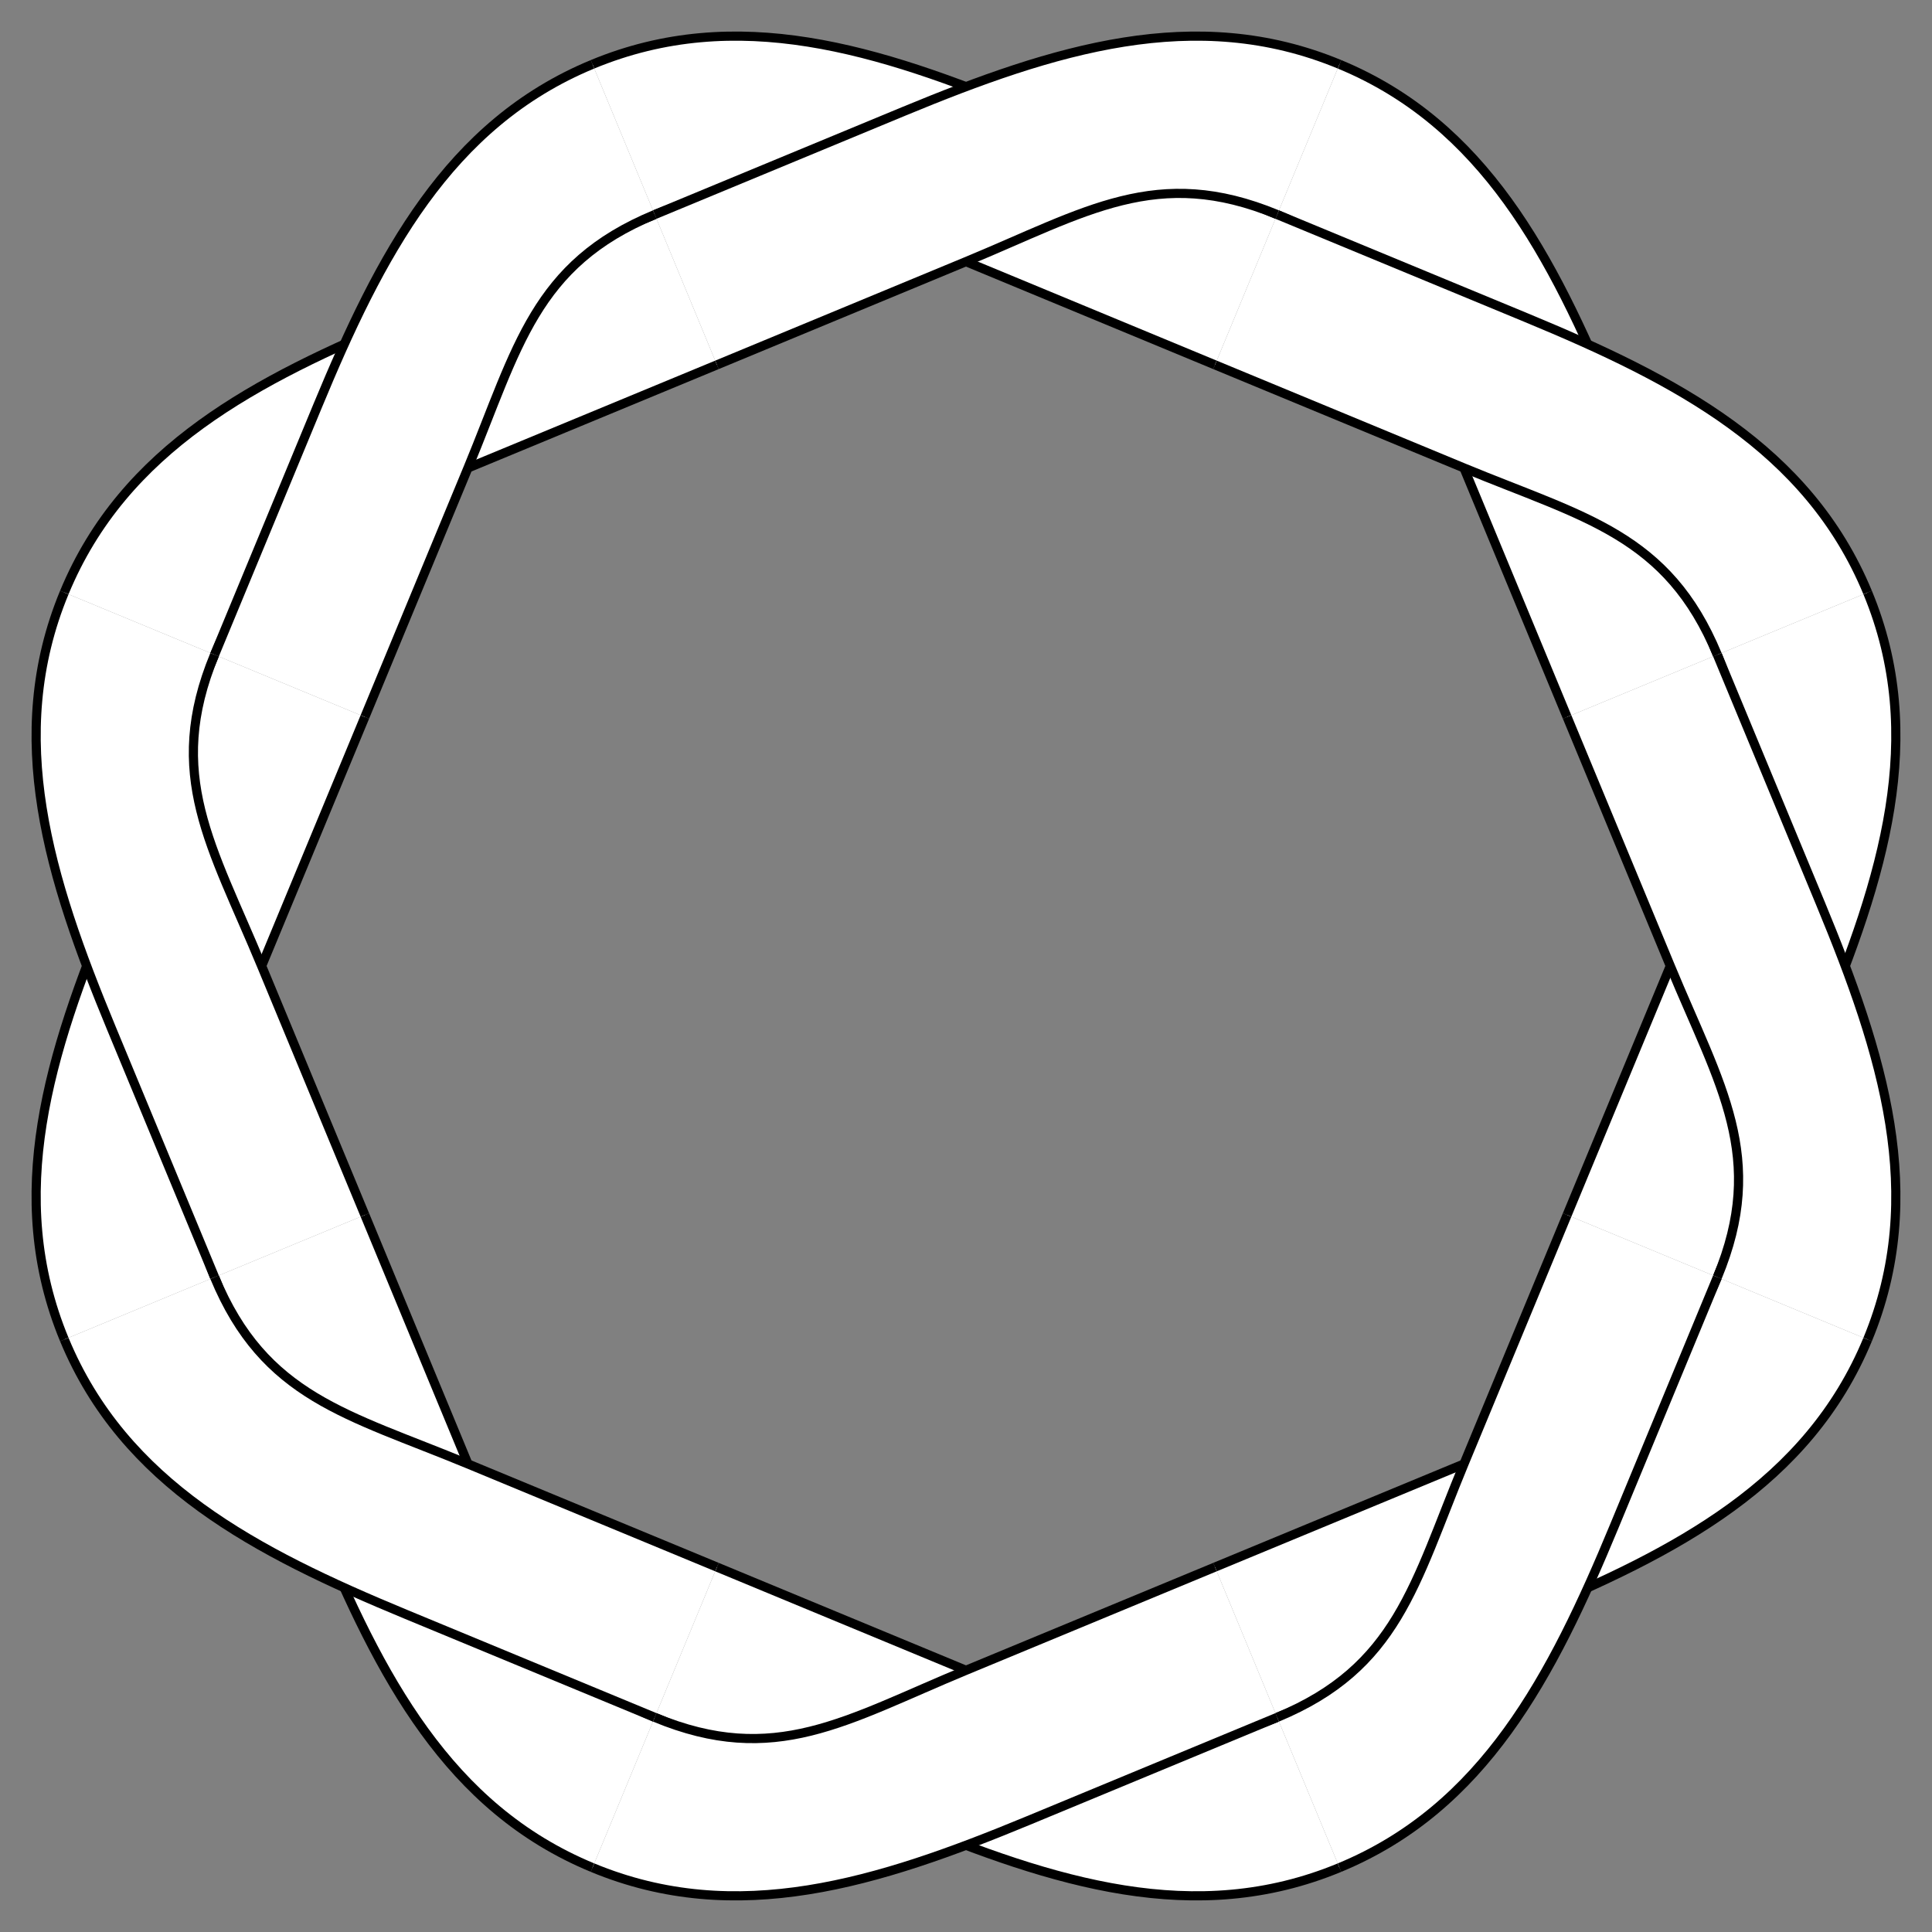 <?xml version="1.0" encoding="UTF-8"?>
<svg xmlns="http://www.w3.org/2000/svg" xmlns:xlink="http://www.w3.org/1999/xlink" width="84.167pt" height="84.167pt" viewBox="0 0 84.167 84.167" version="1.1">
<rect x="0" y="0" width="84.167" height="84.167" fill="#808080" stroke="none"/>
<defs>
<clipPath id="clip1">
  <path d="M 3 50 L 32 50 L 32 84.168 L 3 84.168 Z M 3 50 "/>
</clipPath>
<clipPath id="clip2">
  <path d="M 22 69 L 64 69 L 64 84.168 L 22 84.168 Z M 22 69 "/>
</clipPath>
<clipPath id="clip3">
  <path d="M 50 52 L 84.168 52 L 84.168 81 L 50 81 Z M 50 52 "/>
</clipPath>
<clipPath id="clip4">
  <path d="M 69 20 L 84.168 20 L 84.168 62 L 69 62 Z M 69 20 "/>
</clipPath>
<clipPath id="clip5">
  <path d="M 69 22 L 84.168 22 L 84.168 64 L 69 64 Z M 69 22 "/>
</clipPath>
<clipPath id="clip6">
  <path d="M 50 3 L 84.168 3 L 84.168 32 L 50 32 Z M 50 3 "/>
</clipPath>
<clipPath id="clip7">
  <path d="M 20 69 L 62 69 L 62 84.168 L 20 84.168 Z M 20 69 "/>
</clipPath>
<clipPath id="clip8">
  <path d="M 52 50 L 81 50 L 81 84.168 L 52 84.168 Z M 52 50 "/>
</clipPath>
</defs>
<g id="surface56">
<path style=" stroke:none;fill-rule:nonzero;fill:rgb(100%,100%,100%);fill-opacity:1;" d="M 68.27 31.234 L 63.777 20.387 C 61.609 15.148 60.879 11.516 55.641 9.348 L 58.355 2.801 C 64.641 5.402 67.613 11.129 70.324 17.676 L 74.816 28.523 "/>
<path style="fill:none;stroke-width:0.399;stroke-linecap:butt;stroke-linejoin:miter;stroke:rgb(0%,0%,0%);stroke-opacity:1;stroke-miterlimit:10;" d="M 26.187 10.849 L 21.694 21.696 C 19.526 26.935 18.796 30.567 13.558 32.735 " transform="matrix(1,0,0,-1,42.083,42.083)"/>
<path style="fill:none;stroke-width:0.399;stroke-linecap:butt;stroke-linejoin:miter;stroke:rgb(0%,0%,0%);stroke-opacity:1;stroke-miterlimit:10;" d="M 16.272 39.282 C 22.558 36.681 25.53 30.954 28.241 24.407 L 32.733 13.56 " transform="matrix(1,0,0,-1,42.083,42.083)"/>
<path style=" stroke:none;fill-rule:nonzero;fill:rgb(100%,100%,100%);fill-opacity:1;" d="M 52.93 15.895 L 42.082 11.398 C 36.848 9.23 33.762 7.18 28.523 9.348 L 25.812 2.801 C 32.098 0.199 38.25 2.141 44.793 4.852 L 55.641 9.348 "/>
<path style="fill:none;stroke-width:0.399;stroke-linecap:butt;stroke-linejoin:miter;stroke:rgb(0%,0%,0%);stroke-opacity:1;stroke-miterlimit:10;" d="M 10.847 26.188 L -0.001 30.685 C -5.235 32.853 -8.321 34.903 -13.56 32.735 " transform="matrix(1,0,0,-1,42.083,42.083)"/>
<path style="fill:none;stroke-width:0.399;stroke-linecap:butt;stroke-linejoin:miter;stroke:rgb(0%,0%,0%);stroke-opacity:1;stroke-miterlimit:10;" d="M -16.27 39.282 C -9.985 41.884 -3.833 39.942 2.71 37.231 L 13.558 32.735 " transform="matrix(1,0,0,-1,42.083,42.083)"/>
<path style=" stroke:none;fill-rule:nonzero;fill:rgb(100%,100%,100%);fill-opacity:1;" d="M 31.234 15.895 L 20.387 20.387 C 15.148 22.555 11.516 23.285 9.348 28.523 L 2.801 25.812 C 5.402 19.527 11.129 16.551 17.676 13.84 L 28.523 9.348 "/>
<path style="fill:none;stroke-width:0.399;stroke-linecap:butt;stroke-linejoin:miter;stroke:rgb(0%,0%,0%);stroke-opacity:1;stroke-miterlimit:10;" d="M -10.849 26.188 L -21.696 21.696 C -26.935 19.528 -30.567 18.798 -32.735 13.56 " transform="matrix(1,0,0,-1,42.083,42.083)"/>
<path style="fill:none;stroke-width:0.399;stroke-linecap:butt;stroke-linejoin:miter;stroke:rgb(0%,0%,0%);stroke-opacity:1;stroke-miterlimit:10;" d="M -39.282 16.27 C -36.681 22.556 -30.954 25.532 -24.407 28.243 L -13.56 32.735 " transform="matrix(1,0,0,-1,42.083,42.083)"/>
<path style=" stroke:none;fill-rule:nonzero;fill:rgb(100%,100%,100%);fill-opacity:1;" d="M 15.895 31.234 L 11.398 42.082 C 9.23 47.32 7.18 50.406 9.348 55.641 L 2.801 58.355 C 0.199 52.07 2.141 45.918 4.852 39.371 L 9.348 28.523 "/>
<path style="fill:none;stroke-width:0.399;stroke-linecap:butt;stroke-linejoin:miter;stroke:rgb(0%,0%,0%);stroke-opacity:1;stroke-miterlimit:10;" d="M -26.188 10.849 L -30.685 0.001 C -32.853 -5.237 -34.903 -8.323 -32.735 -13.558 " transform="matrix(1,0,0,-1,42.083,42.083)"/>
<path style="fill:none;stroke-width:0.399;stroke-linecap:butt;stroke-linejoin:miter;stroke:rgb(0%,0%,0%);stroke-opacity:1;stroke-miterlimit:10;" d="M -39.282 -16.272 C -41.884 -9.987 -39.942 -3.835 -37.231 2.712 L -32.735 13.56 " transform="matrix(1,0,0,-1,42.083,42.083)"/>
<path style=" stroke:none;fill-rule:nonzero;fill:rgb(100%,100%,100%);fill-opacity:1;" d="M 15.895 52.93 L 20.387 63.777 C 22.555 69.016 23.285 72.648 28.523 74.816 L 25.812 81.363 C 19.527 78.762 16.551 73.039 13.84 66.492 L 9.348 55.641 "/>
<path style="fill:none;stroke-width:0.399;stroke-linecap:butt;stroke-linejoin:miter;stroke:rgb(0%,0%,0%);stroke-opacity:1;stroke-miterlimit:10;" d="M -26.188 -10.847 L -21.696 -21.694 C -19.528 -26.933 -18.798 -30.565 -13.56 -32.733 " transform="matrix(1,0,0,-1,42.083,42.083)"/>
<g clip-path="url(#clip1)" clip-rule="nonzero">
<path style="fill:none;stroke-width:0.399;stroke-linecap:butt;stroke-linejoin:miter;stroke:rgb(0%,0%,0%);stroke-opacity:1;stroke-miterlimit:10;" d="M -16.27 -39.28 C -22.556 -36.679 -25.532 -30.956 -28.243 -24.409 L -32.735 -13.558 " transform="matrix(1,0,0,-1,42.083,42.083)"/>
</g>
<path style=" stroke:none;fill-rule:nonzero;fill:rgb(100%,100%,100%);fill-opacity:1;" d="M 31.234 68.27 L 42.082 72.766 C 47.32 74.934 50.406 76.988 55.641 74.816 L 58.355 81.363 C 52.07 83.969 45.918 82.023 39.371 79.312 L 28.523 74.816 "/>
<path style="fill:none;stroke-width:0.399;stroke-linecap:butt;stroke-linejoin:miter;stroke:rgb(0%,0%,0%);stroke-opacity:1;stroke-miterlimit:10;" d="M -10.849 -26.187 L -0.001 -30.683 C 5.237 -32.851 8.323 -34.905 13.558 -32.733 " transform="matrix(1,0,0,-1,42.083,42.083)"/>
<g clip-path="url(#clip2)" clip-rule="nonzero">
<path style="fill:none;stroke-width:0.399;stroke-linecap:butt;stroke-linejoin:miter;stroke:rgb(0%,0%,0%);stroke-opacity:1;stroke-miterlimit:10;" d="M 16.272 -39.28 C 9.987 -41.886 3.835 -39.94 -2.712 -37.23 L -13.56 -32.733 " transform="matrix(1,0,0,-1,42.083,42.083)"/>
</g>
<path style=" stroke:none;fill-rule:nonzero;fill:rgb(100%,100%,100%);fill-opacity:1;" d="M 52.93 68.27 L 63.777 63.777 C 69.016 61.609 72.648 60.879 74.816 55.641 L 81.363 58.355 C 78.762 64.641 73.039 67.613 66.492 70.324 L 55.641 74.816 "/>
<path style="fill:none;stroke-width:0.399;stroke-linecap:butt;stroke-linejoin:miter;stroke:rgb(0%,0%,0%);stroke-opacity:1;stroke-miterlimit:10;" d="M 10.847 -26.187 L 21.694 -21.694 C 26.933 -19.526 30.565 -18.796 32.733 -13.558 " transform="matrix(1,0,0,-1,42.083,42.083)"/>
<g clip-path="url(#clip3)" clip-rule="nonzero">
<path style="fill:none;stroke-width:0.399;stroke-linecap:butt;stroke-linejoin:miter;stroke:rgb(0%,0%,0%);stroke-opacity:1;stroke-miterlimit:10;" d="M 39.28 -16.272 C 36.679 -22.558 30.956 -25.53 24.409 -28.241 L 13.558 -32.733 " transform="matrix(1,0,0,-1,42.083,42.083)"/>
</g>
<path style=" stroke:none;fill-rule:nonzero;fill:rgb(100%,100%,100%);fill-opacity:1;" d="M 68.27 52.93 L 72.766 42.082 C 74.934 36.848 76.988 33.762 74.816 28.523 L 81.363 25.812 C 83.969 32.098 82.023 38.25 79.312 44.793 L 74.816 55.641 "/>
<path style="fill:none;stroke-width:0.399;stroke-linecap:butt;stroke-linejoin:miter;stroke:rgb(0%,0%,0%);stroke-opacity:1;stroke-miterlimit:10;" d="M 26.187 -10.847 L 30.683 0.001 C 32.851 5.235 34.905 8.321 32.733 13.56 " transform="matrix(1,0,0,-1,42.083,42.083)"/>
<g clip-path="url(#clip4)" clip-rule="nonzero">
<path style="fill:none;stroke-width:0.399;stroke-linecap:butt;stroke-linejoin:miter;stroke:rgb(0%,0%,0%);stroke-opacity:1;stroke-miterlimit:10;" d="M 39.28 16.27 C 41.886 9.985 39.94 3.833 37.23 -2.71 L 32.733 -13.558 " transform="matrix(1,0,0,-1,42.083,42.083)"/>
</g>
<path style=" stroke:none;fill-rule:nonzero;fill:rgb(100%,100%,100%);fill-opacity:1;" d="M 68.27 31.234 L 72.766 42.082 C 74.934 47.32 76.988 50.406 74.816 55.641 L 81.363 58.355 C 83.969 52.07 82.023 45.918 79.312 39.371 L 74.816 28.523 "/>
<path style="fill:none;stroke-width:0.399;stroke-linecap:butt;stroke-linejoin:miter;stroke:rgb(0%,0%,0%);stroke-opacity:1;stroke-miterlimit:10;" d="M 26.187 10.849 L 30.683 0.001 C 32.851 -5.237 34.905 -8.323 32.733 -13.558 " transform="matrix(1,0,0,-1,42.083,42.083)"/>
<g clip-path="url(#clip5)" clip-rule="nonzero">
<path style="fill:none;stroke-width:0.399;stroke-linecap:butt;stroke-linejoin:miter;stroke:rgb(0%,0%,0%);stroke-opacity:1;stroke-miterlimit:10;" d="M 32.733 13.56 L 37.23 2.712 C 39.94 -3.835 41.886 -9.987 39.28 -16.272 " transform="matrix(1,0,0,-1,42.083,42.083)"/>
</g>
<path style=" stroke:none;fill-rule:nonzero;fill:rgb(100%,100%,100%);fill-opacity:1;" d="M 52.93 15.895 L 63.777 20.387 C 69.016 22.555 72.648 23.285 74.816 28.523 L 81.363 25.812 C 78.762 19.527 73.039 16.551 66.492 13.84 L 55.641 9.348 "/>
<path style="fill:none;stroke-width:0.399;stroke-linecap:butt;stroke-linejoin:miter;stroke:rgb(0%,0%,0%);stroke-opacity:1;stroke-miterlimit:10;" d="M 10.847 26.188 L 21.694 21.696 C 26.933 19.528 30.565 18.798 32.733 13.56 " transform="matrix(1,0,0,-1,42.083,42.083)"/>
<g clip-path="url(#clip6)" clip-rule="nonzero">
<path style="fill:none;stroke-width:0.399;stroke-linecap:butt;stroke-linejoin:miter;stroke:rgb(0%,0%,0%);stroke-opacity:1;stroke-miterlimit:10;" d="M 13.558 32.735 L 24.409 28.243 C 30.956 25.532 36.679 22.556 39.28 16.27 " transform="matrix(1,0,0,-1,42.083,42.083)"/>
</g>
<path style=" stroke:none;fill-rule:nonzero;fill:rgb(100%,100%,100%);fill-opacity:1;" d="M 31.234 15.895 L 42.082 11.398 C 47.32 9.23 50.406 7.18 55.641 9.348 L 58.355 2.801 C 52.07 0.199 45.918 2.141 39.371 4.852 L 28.523 9.348 "/>
<path style="fill:none;stroke-width:0.399;stroke-linecap:butt;stroke-linejoin:miter;stroke:rgb(0%,0%,0%);stroke-opacity:1;stroke-miterlimit:10;" d="M -10.849 26.188 L -0.001 30.685 C 5.237 32.853 8.323 34.903 13.558 32.735 " transform="matrix(1,0,0,-1,42.083,42.083)"/>
<path style="fill:none;stroke-width:0.399;stroke-linecap:butt;stroke-linejoin:miter;stroke:rgb(0%,0%,0%);stroke-opacity:1;stroke-miterlimit:10;" d="M -13.56 32.735 L -2.712 37.231 C 3.835 39.942 9.987 41.884 16.272 39.282 " transform="matrix(1,0,0,-1,42.083,42.083)"/>
<path style=" stroke:none;fill-rule:nonzero;fill:rgb(100%,100%,100%);fill-opacity:1;" d="M 15.895 31.234 L 20.387 20.387 C 22.555 15.148 23.285 11.516 28.523 9.348 L 25.812 2.801 C 19.527 5.402 16.551 11.129 13.84 17.676 L 9.348 28.523 "/>
<path style="fill:none;stroke-width:0.399;stroke-linecap:butt;stroke-linejoin:miter;stroke:rgb(0%,0%,0%);stroke-opacity:1;stroke-miterlimit:10;" d="M -26.188 10.849 L -21.696 21.696 C -19.528 26.935 -18.798 30.567 -13.56 32.735 " transform="matrix(1,0,0,-1,42.083,42.083)"/>
<path style="fill:none;stroke-width:0.399;stroke-linecap:butt;stroke-linejoin:miter;stroke:rgb(0%,0%,0%);stroke-opacity:1;stroke-miterlimit:10;" d="M -32.735 13.56 L -28.243 24.407 C -25.532 30.954 -22.556 36.681 -16.27 39.282 " transform="matrix(1,0,0,-1,42.083,42.083)"/>
<path style=" stroke:none;fill-rule:nonzero;fill:rgb(100%,100%,100%);fill-opacity:1;" d="M 15.895 52.93 L 11.398 42.082 C 9.23 36.848 7.18 33.762 9.348 28.523 L 2.801 25.812 C 0.199 32.098 2.141 38.25 4.852 44.793 L 9.348 55.641 "/>
<path style="fill:none;stroke-width:0.399;stroke-linecap:butt;stroke-linejoin:miter;stroke:rgb(0%,0%,0%);stroke-opacity:1;stroke-miterlimit:10;" d="M -26.188 -10.847 L -30.685 0.001 C -32.853 5.235 -34.903 8.321 -32.735 13.56 " transform="matrix(1,0,0,-1,42.083,42.083)"/>
<path style="fill:none;stroke-width:0.399;stroke-linecap:butt;stroke-linejoin:miter;stroke:rgb(0%,0%,0%);stroke-opacity:1;stroke-miterlimit:10;" d="M -32.735 -13.558 L -37.231 -2.71 C -39.942 3.833 -41.884 9.985 -39.282 16.27 " transform="matrix(1,0,0,-1,42.083,42.083)"/>
<path style=" stroke:none;fill-rule:nonzero;fill:rgb(100%,100%,100%);fill-opacity:1;" d="M 31.234 68.27 L 20.387 63.777 C 15.148 61.609 11.516 60.879 9.348 55.641 L 2.801 58.355 C 5.402 64.641 11.129 67.613 17.676 70.324 L 28.523 74.816 "/>
<path style="fill:none;stroke-width:0.399;stroke-linecap:butt;stroke-linejoin:miter;stroke:rgb(0%,0%,0%);stroke-opacity:1;stroke-miterlimit:10;" d="M -10.849 -26.187 L -21.696 -21.694 C -26.935 -19.526 -30.567 -18.796 -32.735 -13.558 " transform="matrix(1,0,0,-1,42.083,42.083)"/>
<path style="fill:none;stroke-width:0.399;stroke-linecap:butt;stroke-linejoin:miter;stroke:rgb(0%,0%,0%);stroke-opacity:1;stroke-miterlimit:10;" d="M -13.56 -32.733 L -24.407 -28.241 C -30.954 -25.53 -36.681 -22.558 -39.282 -16.272 " transform="matrix(1,0,0,-1,42.083,42.083)"/>
<path style=" stroke:none;fill-rule:nonzero;fill:rgb(100%,100%,100%);fill-opacity:1;" d="M 52.93 68.27 L 42.082 72.766 C 36.848 74.934 33.762 76.988 28.523 74.816 L 25.812 81.363 C 32.098 83.969 38.25 82.023 44.793 79.312 L 55.641 74.816 "/>
<path style="fill:none;stroke-width:0.399;stroke-linecap:butt;stroke-linejoin:miter;stroke:rgb(0%,0%,0%);stroke-opacity:1;stroke-miterlimit:10;" d="M 10.847 -26.187 L -0.001 -30.683 C -5.235 -32.851 -8.321 -34.905 -13.56 -32.733 " transform="matrix(1,0,0,-1,42.083,42.083)"/>
<g clip-path="url(#clip7)" clip-rule="nonzero">
<path style="fill:none;stroke-width:0.399;stroke-linecap:butt;stroke-linejoin:miter;stroke:rgb(0%,0%,0%);stroke-opacity:1;stroke-miterlimit:10;" d="M 13.558 -32.733 L 2.71 -37.23 C -3.833 -39.94 -9.985 -41.886 -16.27 -39.28 " transform="matrix(1,0,0,-1,42.083,42.083)"/>
</g>
<path style=" stroke:none;fill-rule:nonzero;fill:rgb(100%,100%,100%);fill-opacity:1;" d="M 68.27 52.93 L 63.777 63.777 C 61.609 69.016 60.879 72.648 55.641 74.816 L 58.355 81.363 C 64.641 78.762 67.613 73.039 70.324 66.492 L 74.816 55.641 "/>
<path style="fill:none;stroke-width:0.399;stroke-linecap:butt;stroke-linejoin:miter;stroke:rgb(0%,0%,0%);stroke-opacity:1;stroke-miterlimit:10;" d="M 26.187 -10.847 L 21.694 -21.694 C 19.526 -26.933 18.796 -30.565 13.558 -32.733 " transform="matrix(1,0,0,-1,42.083,42.083)"/>
<g clip-path="url(#clip8)" clip-rule="nonzero">
<path style="fill:none;stroke-width:0.399;stroke-linecap:butt;stroke-linejoin:miter;stroke:rgb(0%,0%,0%);stroke-opacity:1;stroke-miterlimit:10;" d="M 32.733 -13.558 L 28.241 -24.409 C 25.53 -30.956 22.558 -36.679 16.272 -39.28 " transform="matrix(1,0,0,-1,42.083,42.083)"/>
</g>
</g>
</svg>
